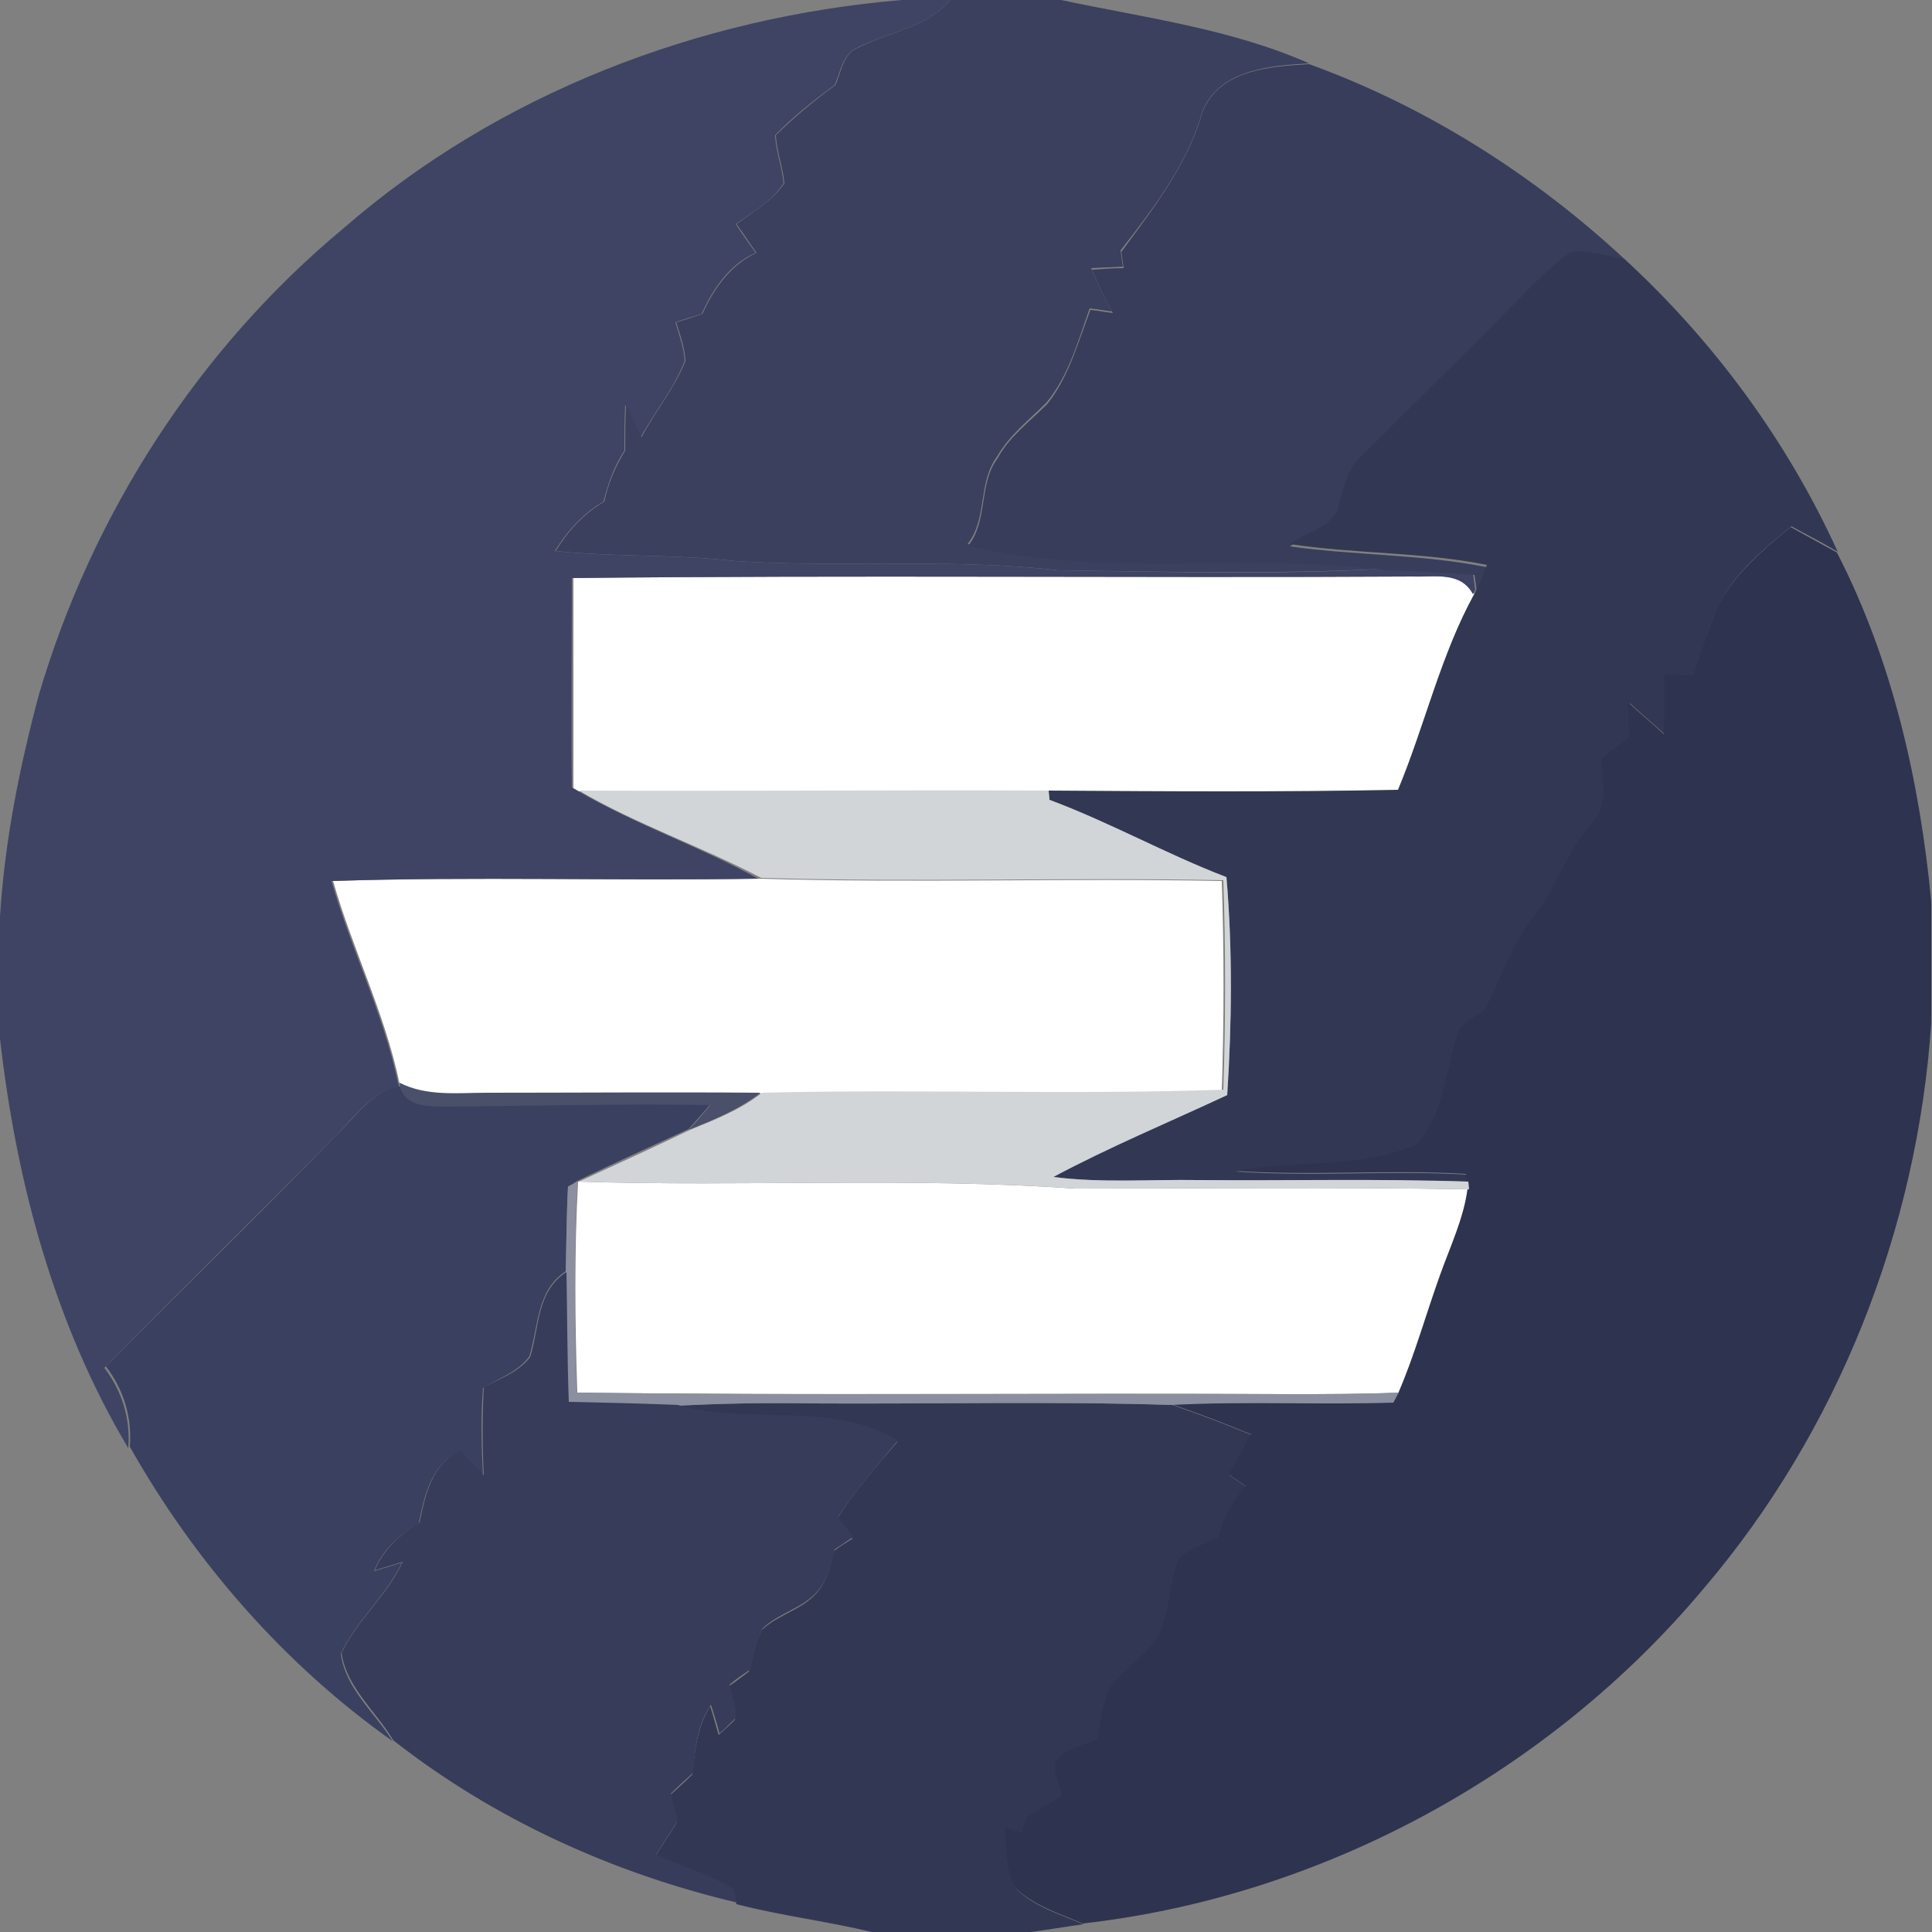 <?xml version="1.0" encoding="utf-8"?>
<!-- Generator: Adobe Illustrator 26.0.3, SVG Export Plug-In . SVG Version: 6.00 Build 0)  -->
<svg version="1.1" id="Layer_1" xmlns="http://www.w3.org/2000/svg" xmlns:xlink="http://www.w3.org/1999/xlink" x="0px" y="0px"
	 viewBox="0 0 250 250" style="enable-background:new 0 0 250 250;" xml:space="preserve">
<rect x="0" y="0" width="250" height="250" fill="#808080" stroke="none"/>
<style type="text/css">
	.st0{fill:#FFFFFF;}
	.st1{fill:#3F4464;}
	.st2{fill:#3B405F;}
	.st3{fill:#373D5A;}
	.st4{fill:#323854;}
	.st5{fill:#2E334F;}
	.st6{fill:#D2D5D8;}
	.st7{fill:#3A405F;}
	.st8{fill:#4A4F6A;}
	.st9{fill:#8B8F9F;}
	.st10{fill:#373C5A;}
</style>
<g id="_x23_ffffffff">
	<path class="st0" d="M74.2,74.8c36.2-0.4,72.5,0,108.8-0.2c2.8,0.1,6.2-0.7,7.8,2.3c-4.4,8-6.4,17-9.9,25.4
		c-15.1,0.2-30.1,0.2-45.2,0.1c-20.2-0.1-40.5,0.1-60.8,0l-0.7-0.4C74.2,92.9,74.2,83.9,74.2,74.8z"/>
	<path class="st0" d="M43.1,114c18.4-0.6,36.8,0,55.2-0.3c19.9,0.6,39.9-0.1,59.8,0.3c0.3,9,0.3,18.1,0,27.1
		c-19.9,0.7-39.8-0.1-59.7,0.4c-11.8-0.1-23.6-0.1-35.4,0c-3.8,0-7.8,0.5-11.3-1.3C49.8,131.1,45.6,122.8,43.1,114z"/>
	<path class="st0" d="M74.8,152.9c21.4,0.7,42.9-0.6,64.2,0.9c17,0,34-0.2,51,0.1c-0.5,4-2.3,7.6-3.6,11.3c-1.8,5-3.2,10.1-5.3,15
		c-4.7,0.2-9.4,0.2-14.1,0.2c-30.8-0.1-61.6,0.2-92.3-0.2C74.4,171.1,74.3,162,74.8,152.9z"/>
</g>
<g id="_x23_3f4464ff">
	<path class="st1" d="M116.7,0h6.3c-3.1,3.6-7.9,4.1-11.9,6.1c-2.1,0.8-2.3,3.2-3.1,4.9c-2.7,2-5.4,4.1-7.7,6.5
		c0.1,2.1,0.9,4.1,1.1,6.2c-1.5,2.4-4,3.7-6.2,5.3c0.8,1.2,1.7,2.5,2.6,3.7c-3.4,1.5-5.5,4.6-7,7.9c-1.1,0.4-2.3,0.7-3.4,1.1
		c0.5,1.7,1.1,3.3,1.2,5c-1.4,3.6-3.9,6.6-5.7,9.9c-0.6-1.4-1.3-2.8-2-4.2c-0.1,2-0.1,3.9-0.1,5.9c-1.3,2-2.1,4.2-2.7,6.6
		c-2.6,1.5-4.7,3.8-6.3,6.4c7.7,0.8,15.6,0.4,23.3,1.3c13.9,0.9,27.9-0.4,41.8,1.2c14.1,0.2,28.2,0.6,42.3-0.2
		c3.8,0.1,7.6,0.3,11.4,0.6c0.1,0.5,0.2,1.6,0.3,2.1l-0.3,0.6c-1.6-3-5-2.2-7.8-2.3c-36.2,0.2-72.5-0.2-108.8,0.2c0,9-0.1,18,0,27.1
		l0.7,0.4c7.5,4.4,15.8,7.2,23.4,11.4c-18.4,0.3-36.8-0.3-55.2,0.3c2.5,8.8,6.7,17.1,8.6,26.1l0.2,0.6c-3.6,0.5-5.7,3.7-8.1,6.1
		c-9.9,10.1-20.1,20-30.1,30.2c2.3,3,3.4,6.6,3.1,10.4C7,171.3,2.1,152.9,0,134.4v-15.8c0.6-9.7,2.5-19.2,5-28.6
		c6.9-23.5,20.7-44.9,39.5-60.5C64.5,12.1,90.4,2.2,116.7,0z"/>
</g>
<g id="_x23_3b405fff">
	<path class="st2" d="M123,0h14.3c10.8,2.3,21.9,3.7,32.1,8.2c-5.1,0.3-11.6,0.8-13.8,6.2c-1.9,6.8-6.3,12.5-10.6,18
		c0.1,0.7,0.2,1.4,0.3,2.1c-1.4,0.1-2.8,0.1-4.1,0.2c0.8,1.9,1.7,3.8,2.7,5.6c-1-0.1-1.9-0.3-2.9-0.4c-1.5,4.2-2.7,8.7-5.6,12.2
		c-2.2,2.2-4.8,4.2-6.4,7c-2.5,3.4-1.2,8-3.8,11.3c17.8,4.3,36.2,0.8,54.1,3.2c-14.1,0.7-28.2,0.4-42.3,0.2
		c-13.9-1.6-27.9-0.3-41.8-1.2c-7.7-0.9-15.5-0.5-23.3-1.3c1.6-2.6,3.6-4.8,6.3-6.4c0.5-2.3,1.4-4.5,2.7-6.6c0-2,0-3.9,0.1-5.9
		c0.7,1.4,1.4,2.8,2,4.2c1.8-3.4,4.3-6.4,5.7-9.9c-0.1-1.7-0.7-3.4-1.2-5c1.1-0.3,2.3-0.7,3.4-1.1c1.5-3.3,3.6-6.3,7-7.9
		c-0.9-1.2-1.7-2.5-2.6-3.7c2.1-1.6,4.7-3,6.2-5.3c-0.2-2.1-1-4.1-1.1-6.2c2.4-2.4,5-4.5,7.7-6.5c0.8-1.8,1-4.2,3.1-4.9
		C115.1,4.1,119.9,3.6,123,0z"/>
</g>
<g id="_x23_373d5aff">
	<path class="st3" d="M155.6,14.5c2.2-5.5,8.7-5.9,13.8-6.2c15.2,5.5,29.2,14.4,41,25.4c-2.2-0.5-4.6-1.5-6.9-1
		c-1.8,1-3.3,2.6-4.8,4.1c-7.3,7.7-15,15-22.5,22.5c-1.7,1.6-2.3,3.9-2.9,6.1c-0.5,3.1-4.2,3.8-6.4,5.3c8.5,1.2,17.1,1,25.5,2.7
		c-0.4,1-0.9,2.1-1.3,3.1c-0.1-0.5-0.2-1.6-0.3-2.1c-3.8-0.3-7.6-0.5-11.4-0.6c-18-2.4-36.4,1.1-54.1-3.2c2.6-3.3,1.3-8,3.8-11.3
		c1.5-2.8,4.1-4.7,6.4-7c2.8-3.5,4-8,5.6-12.2c1,0.1,1.9,0.3,2.9,0.4c-1-1.8-1.9-3.7-2.7-5.6c1.4-0.1,2.8-0.2,4.1-0.2
		c-0.1-0.7-0.2-1.4-0.3-2.1C149.2,27,153.7,21.3,155.6,14.5z"/>
</g>
<g id="_x23_323854ff">
	<path class="st4" d="M203.4,32.6c2.3-0.4,4.6,0.5,6.9,1c11.5,10.6,21,23.5,27.5,37.8c-2-1.2-4-2.2-6-3.3c-3.5,2.9-7.2,5.9-9.3,10
		c-1.5,3-2.2,6.2-3.2,9.4c-1.2,0-2.4-0.1-3.7-0.1c0,2.6-0.1,5.2-0.1,7.7c-1.5-1.4-3.1-2.7-4.6-4.1c0,1.5,0,3,0.1,4.5
		c-1.2,0.9-2.4,1.9-3.6,2.8c0.1,2.7,1,5.9-1.1,8.1c-3.4,3.8-4.8,8.8-8,12.8c-2.6,3.5-3.9,7.7-6,11.6c-1.2,0.9-3,1.5-3.5,3.1
		c-1.6,4.8-1.7,10.5-5.3,14.3c-7.4,3.2-15.8,2-23.6,3.4c10,0.7,20-0.2,30,0.4l0.1,0.9c-11.6-0.3-23.3-0.1-34.9-0.2
		c-6.3-0.1-12.6,0.4-18.8-0.4c7.3-3.9,15-7.1,22.5-10.6c0.6-9.4,0.7-18.8-0.1-28.2c-7.8-2.9-15.1-7.1-22.9-10c0-0.3-0.1-0.9-0.1-1.2
		c15.1,0.1,30.1,0.2,45.2-0.1c3.5-8.4,5.5-17.4,9.9-25.4l0.3-0.6c0.5-1,0.9-2,1.3-3.1c-8.4-1.7-17-1.4-25.5-2.7
		c2.2-1.6,5.9-2.2,6.4-5.3c0.6-2.2,1.1-4.5,2.9-6.1c7.5-7.5,15.1-14.9,22.5-22.5C200.2,35.2,201.6,33.6,203.4,32.6z"/>
	<path class="st4" d="M87.7,181.9c5.8-0.3,11.6-0.4,17.3-0.3c15.6,0.1,31.2-0.3,46.7,0.2c3.5,1.2,6.9,2.5,10.3,3.9
		c-1,1.7-1.9,3.5-2.9,5.2c0.7,0.5,1.5,1,2.2,1.5c-1.7,1.9-2.9,4.1-3.5,6.6c-1.8,0.9-3.8,1.4-5.2,2.8c-1.3,3.4-1,7.2-2.9,10.4
		c-1.7,2.5-4.5,4-6.1,6.5c-1,2-1.1,4.3-1.5,6.5c-1.6,0.6-3.4,0.9-4.8,2.1c-1.5,1.4,0,3.6,0.2,5.2c-1.5,0.9-3,1.8-4.5,2.7
		c-0.2,0.6-0.5,1.3-0.7,2c-0.7-0.2-1.5-0.4-2.2-0.6c0.2,2.6,0,5.4,1.3,7.7c2.3,2.4,5.8,3.4,8.8,4.7c-2.3,0.3-4.5,0.7-6.8,1h-20.6
		c-5.8-1.4-11.7-2.1-17.5-3.6c-0.1-0.4-0.3-1.3-0.5-1.8c-3.1-1.9-6.7-2.8-10-4.4c0.9-1.5,1.9-2.9,2.8-4.4c-0.3-1.2-0.6-2.4-0.9-3.5
		c1-0.9,2-1.8,2.9-2.7c0.3-3,0.6-6.2,2.3-8.8c0.4,1.2,0.7,2.4,1.1,3.7c0.7-0.7,1.5-1.3,2.1-2c0.2-1.5-0.5-2.9-0.8-4.3
		c0.9-0.6,1.8-1.3,2.6-1.9c0.5-1.8,0.8-3.8,1.7-5.4c2.1-2,5.2-2.6,7.1-4.8c1.3-1.5,1.8-3.5,2.2-5.4c0.8-0.6,1.6-1.1,2.4-1.6
		c-0.7-0.9-1.4-1.7-2-2.6c2.3-3.5,5-6.7,7.8-9.9C107.5,181.3,97,184.6,87.7,181.9z"/>
</g>
<g id="_x23_2e334fff">
	<path class="st5" d="M222.4,78.2c2.2-4.1,5.8-7.1,9.3-10c2,1.1,4,2.2,6,3.3c7.2,14,10.7,29.6,12.2,45.1v15.8
		c-1.8,26.7-12.1,52.8-29.4,73.1c-20,23.9-49.4,39.9-80.4,43.4c-3-1.3-6.4-2.3-8.8-4.7c-1.3-2.3-1-5.1-1.3-7.7
		c0.7,0.2,1.5,0.4,2.2,0.6c0.2-0.7,0.5-1.3,0.7-2c1.5-0.9,3-1.8,4.5-2.7c-0.2-1.7-1.8-3.8-0.2-5.2c1.4-1.1,3.2-1.5,4.8-2.1
		c0.4-2.2,0.6-4.5,1.5-6.5c1.6-2.5,4.4-4,6.1-6.5c1.9-3.2,1.6-7,2.9-10.4c1.4-1.4,3.5-1.9,5.2-2.8c0.6-2.5,1.8-4.7,3.5-6.6
		c-0.7-0.5-1.5-1-2.2-1.5c0.9-1.7,1.9-3.5,2.9-5.2c-3.4-1.4-6.8-2.7-10.3-3.9c9.6-0.4,19.1,0,28.7-0.3c0.2-0.3,0.5-0.9,0.7-1.3
		c2.1-4.9,3.5-10,5.3-15c1.3-3.7,3.1-7.4,3.6-11.3l-0.1-1l-0.1-0.9c-10-0.6-20,0.3-30-0.4c7.8-1.4,16.2-0.2,23.6-3.4
		c3.6-3.9,3.7-9.5,5.3-14.3c0.5-1.6,2.3-2.1,3.5-3.1c2-3.8,3.3-8.1,6-11.6c3.2-3.9,4.6-9,8-12.8c2.1-2.2,1.2-5.4,1.1-8.1
		c1.2-0.9,2.4-1.9,3.6-2.8c0-1.5-0.1-3-0.1-4.5c1.5,1.4,3.1,2.7,4.6,4.1c0.1-2.6,0.1-5.2,0.1-7.7c1.2,0,2.4,0.1,3.7,0.1
		C220.2,84.4,221,81.2,222.4,78.2z"/>
</g>
<g id="_x23_d2d5d8ff">
	<path class="st6" d="M74.9,102.3c20.2,0.1,40.5-0.1,60.8,0c0,0.3,0.1,0.9,0.1,1.2c7.8,2.9,15.1,7,22.9,10
		c0.8,9.4,0.7,18.8,0.1,28.2c-7.5,3.5-15.2,6.7-22.5,10.6c6.2,0.8,12.5,0.3,18.8,0.4c11.6,0.1,23.3-0.2,34.9,0.2l0.1,1
		c-17-0.3-34-0.1-51-0.1c-21.4-1.5-42.8-0.2-64.2-0.9c4.8-2.2,9.6-4.4,14.4-6.7c3.2-1.3,6.5-2.6,9.3-4.8c19.9-0.5,39.8,0.3,59.7-0.4
		c0.3-9,0.3-18.1,0-27.1c-19.9-0.4-39.9,0.3-59.8-0.3C90.7,109.5,82.4,106.7,74.9,102.3z"/>
</g>
<g id="_x23_3a405fff">
	<path class="st7" d="M43.7,146.7c2.4-2.3,4.5-5.6,8.1-6.1c0.8,2.7,3.8,2.4,6.1,2.5c11.3-0.1,22.7-0.3,34-0.2
		c-0.9,1.1-1.9,2.2-2.8,3.2c-4.8,2.2-9.6,4.4-14.4,6.7c-0.3,0.2-0.9,0.6-1.2,0.7c-0.2,3.7-0.2,7.4-0.3,11c-3.8,2.5-3.5,7.1-4.7,11
		c-1.4,2-3.9,2.8-6,4.1c-0.3,3.8-0.2,7.6,0,11.4c-1-1.1-2-2.1-3-3.2c-3.7,1.7-4.6,5.7-5.3,9.3c-2.5,1.5-4.7,3.4-5.8,6.2
		c1.2-0.4,2.4-0.7,3.6-1.1c-2,4.3-5.9,7.5-7.9,11.8c0.6,4.5,4.4,7.6,6.7,11.3c-14-9.9-25.6-23.2-34-38.1c0.3-3.8-0.8-7.4-3.1-10.4
		C23.6,166.8,33.8,156.9,43.7,146.7z"/>
</g>
<g id="_x23_4a4f6aff">
	<path class="st8" d="M51.7,140.1c3.5,1.8,7.5,1.3,11.3,1.3c11.8,0,23.6-0.1,35.4,0c-2.8,2.2-6.1,3.5-9.3,4.8c1-1,1.9-2.1,2.8-3.2
		c-11.3-0.2-22.7,0.1-34,0.2c-2.3-0.1-5.3,0.2-6.1-2.5L51.7,140.1z"/>
</g>
<g id="_x23_8b8f9fff">
	<path class="st9" d="M73.5,153.6c0.3-0.2,0.9-0.5,1.2-0.7c-0.4,9.1-0.4,18.2-0.1,27.3c30.8,0.4,61.5,0,92.3,0.2
		c4.7,0,9.4,0,14.1-0.2c-0.2,0.3-0.5,0.9-0.7,1.3c-9.6,0.3-19.1-0.2-28.7,0.3c-15.6-0.5-31.2-0.1-46.7-0.2c-5.8-0.1-11.6,0-17.3,0.3
		c-4.7-0.3-9.4-0.3-14.1-0.4c-0.2-5.6-0.2-11.2-0.3-16.8C73.3,161,73.3,157.3,73.5,153.6z"/>
</g>
<g id="_x23_373c5aff">
	<path class="st10" d="M68.6,175.6c1.2-3.8,0.8-8.5,4.7-11c0.1,5.6,0.1,11.2,0.3,16.8c4.7,0.1,9.4,0.2,14.1,0.4
		c9.3,2.7,19.9-0.6,28.5,4.6c-2.7,3.2-5.4,6.4-7.8,9.9c0.7,0.9,1.4,1.7,2,2.6c-0.8,0.5-1.6,1.1-2.4,1.6c-0.4,1.9-0.9,3.9-2.2,5.4
		c-1.9,2.2-5,2.8-7.1,4.8c-0.9,1.7-1.2,3.6-1.7,5.4c-0.9,0.6-1.8,1.2-2.6,1.9c0.3,1.4,0.9,2.9,0.8,4.3c-0.7,0.7-1.4,1.4-2.1,2
		c-0.3-1.2-0.7-2.4-1.1-3.7c-1.8,2.6-2.1,5.8-2.3,8.8c-1,0.9-2,1.8-2.9,2.7c0.3,1.2,0.6,2.4,0.9,3.5c-0.9,1.5-1.9,2.9-2.8,4.4
		c3.3,1.5,6.9,2.5,10,4.4c0.1,0.4,0.3,1.3,0.5,1.8c-16.1-3.8-31.5-10.8-44.5-21c-2.2-3.7-6.1-6.9-6.7-11.3c2-4.3,5.9-7.4,7.9-11.8
		c-1.2,0.4-2.4,0.7-3.6,1.1c1.1-2.7,3.3-4.7,5.8-6.2c0.7-3.6,1.6-7.6,5.3-9.3c1,1.1,2,2.1,3,3.2c-0.2-3.8-0.2-7.6,0-11.4
		C64.6,178.4,67.1,177.6,68.6,175.6z"/>
</g>
</svg>

